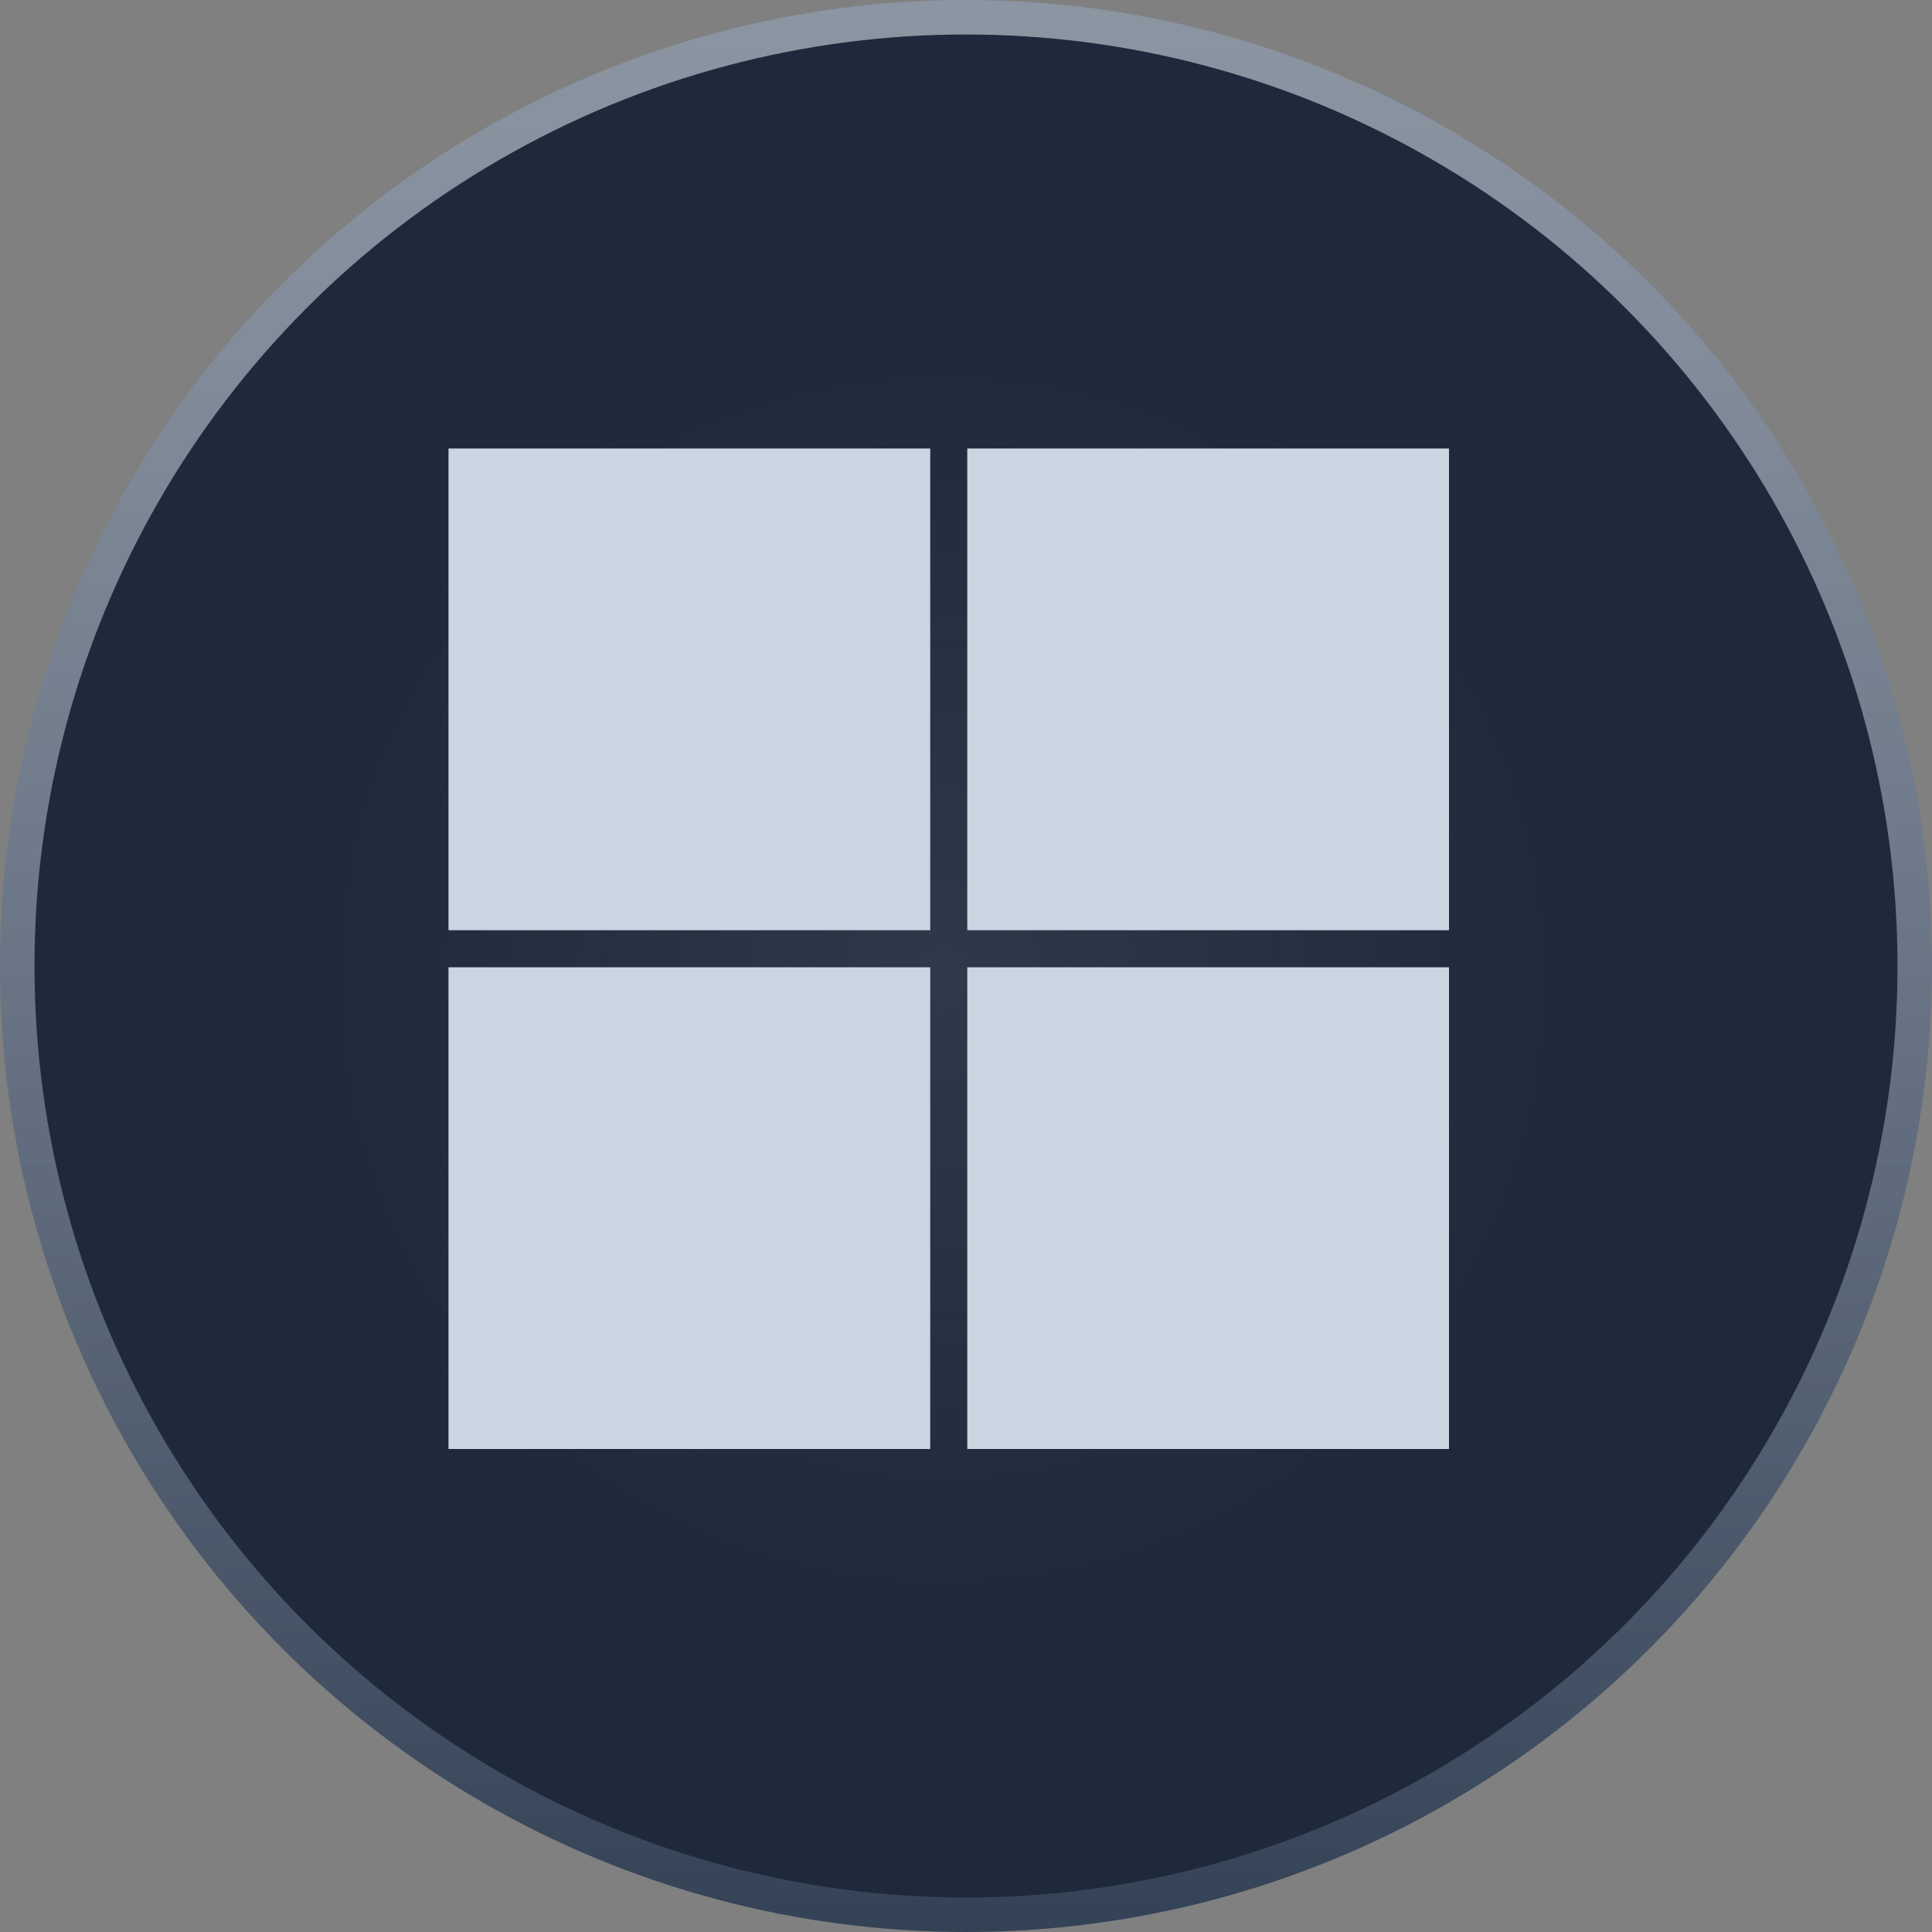 <?xml version="1.0" encoding="UTF-8"?>
<svg width="56px" height="56px" viewBox="0 0 56 56" version="1.1" xmlns="http://www.w3.org/2000/svg" xmlns:xlink="http://www.w3.org/1999/xlink">
    <rect x="0" y="0" width="56" height="56" fill="#808080" stroke="none"/>
    <title>carousel-microsoft</title>
    <defs>
        <linearGradient x1="50%" y1="100%" x2="50%" y2="0%" id="linearGradient-1">
            <stop stop-color="#334155" offset="0%"></stop>
            <stop stop-color="#94A3B8" stop-opacity="0.601" offset="100%"></stop>
        </linearGradient>
        <radialGradient cx="48.744%" cy="50.721%" fx="48.744%" fy="50.721%" r="34.598%" id="radialGradient-2">
            <stop stop-color="#F1F5F9" offset="0%"></stop>
            <stop stop-color="#F1F5F9" stop-opacity="0" offset="100%"></stop>
        </radialGradient>
    </defs>
    <g id="carousel-microsoft" stroke="none" stroke-width="1" fill="none" fill-rule="evenodd">
        <g id="carousel-icon-01-2" fill-rule="nonzero">
            <circle id="Oval" fill="url(#linearGradient-1)" cx="28" cy="28" r="28"></circle>
            <circle id="Oval" fill="#1E293B" cx="28" cy="28" r="27"></circle>
            <circle id="Oval" fill="url(#radialGradient-2)" opacity="0.079" cx="28" cy="28" r="27"></circle>
        </g>
        <g id="Microsoft" transform="translate(13, 13)" fill="#CBD5E1" fill-rule="nonzero">
            <polygon id="Path" points="0 0 13.963 0 13.963 13.963 0 13.963"></polygon>
            <polygon id="Path" points="15.037 0 29 0 29 13.963 15.037 13.963"></polygon>
            <polygon id="Path" points="0 15.037 13.963 15.037 13.963 29 0 29"></polygon>
            <polygon id="Path" points="15.037 15.037 29 15.037 29 29 15.037 29"></polygon>
        </g>
    </g>
</svg>